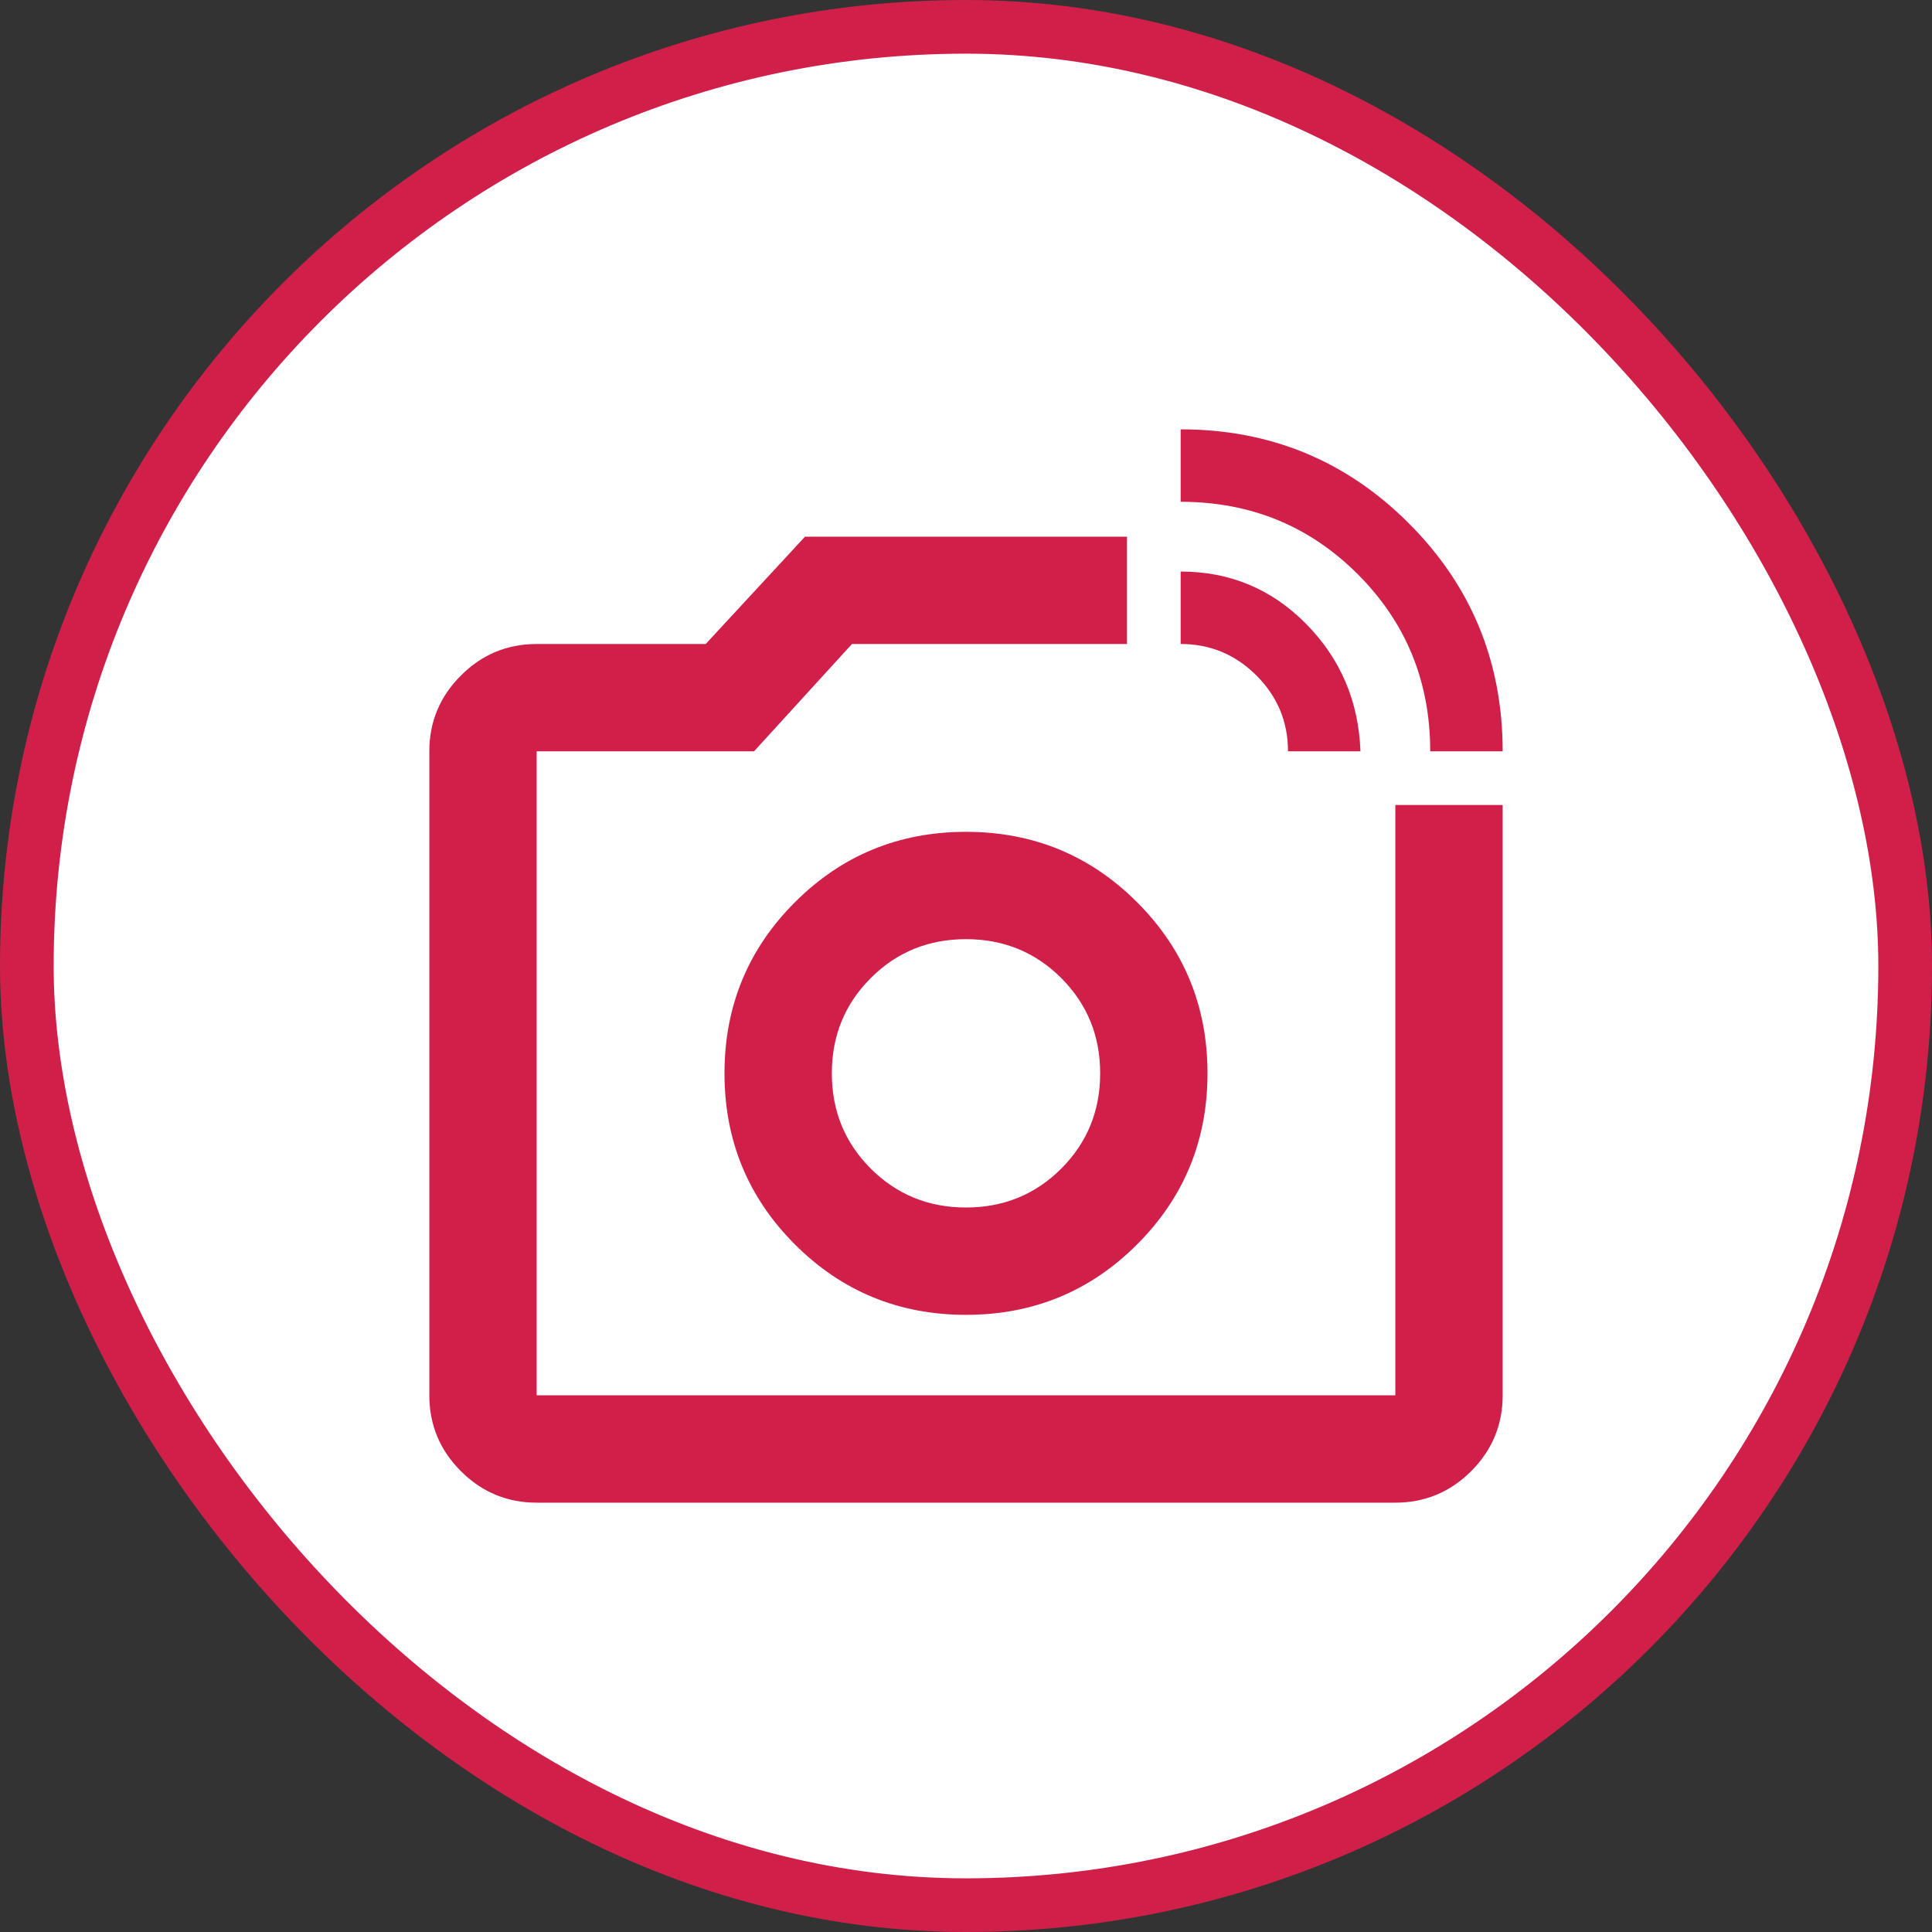 <svg width="36" height="36" viewBox="0 0 36 36" fill="none" xmlns="http://www.w3.org/2000/svg">
<rect x="0" y="0" width="36" height="36" fill="#333333" stroke="none"/>
<rect x="0.5" y="0.5" width="35" height="35" rx="17.5" fill="white"/>
<path d="M10 28C9.45 28 8.979 27.804 8.588 27.413C8.196 27.021 8 26.55 8 26V14C8 13.45 8.196 12.979 8.588 12.588C8.979 12.196 9.45 12 10 12H13.15L15 10H21V12H15.875L14.05 14H10V26H26V15H28V26C28 26.55 27.804 27.021 27.413 27.413C27.021 27.804 26.55 28 26 28H10ZM26.65 14C26.65 12.7 26.2 11.6 25.3 10.7C24.4 9.8 23.3 9.35 22 9.35V8C23.667 8 25.083 8.583 26.25 9.75C27.417 10.917 28 12.333 28 14H26.65ZM24 14C24 13.45 23.804 12.979 23.413 12.588C23.021 12.196 22.55 12 22 12V10.65C22.917 10.65 23.696 10.975 24.337 11.625C24.979 12.275 25.317 13.067 25.35 14H24ZM18 24.5C19.25 24.5 20.313 24.063 21.188 23.188C22.063 22.313 22.5 21.25 22.5 20C22.5 18.75 22.063 17.687 21.188 16.812C20.313 15.937 19.25 15.5 18 15.5C16.75 15.5 15.687 15.937 14.812 16.812C13.937 17.687 13.5 18.75 13.5 20C13.5 21.25 13.937 22.313 14.812 23.188C15.687 24.063 16.75 24.5 18 24.5ZM18 22.5C17.3 22.5 16.708 22.258 16.225 21.775C15.742 21.292 15.5 20.7 15.5 20C15.5 19.3 15.742 18.708 16.225 18.225C16.708 17.742 17.3 17.5 18 17.5C18.7 17.5 19.292 17.742 19.775 18.225C20.258 18.708 20.5 19.3 20.5 20C20.5 20.7 20.258 21.292 19.775 21.775C19.292 22.258 18.7 22.5 18 22.5Z" fill="#D02049"/>
<rect x="0.5" y="0.5" width="35" height="35" rx="17.5" stroke="#D02049"/>
</svg>
